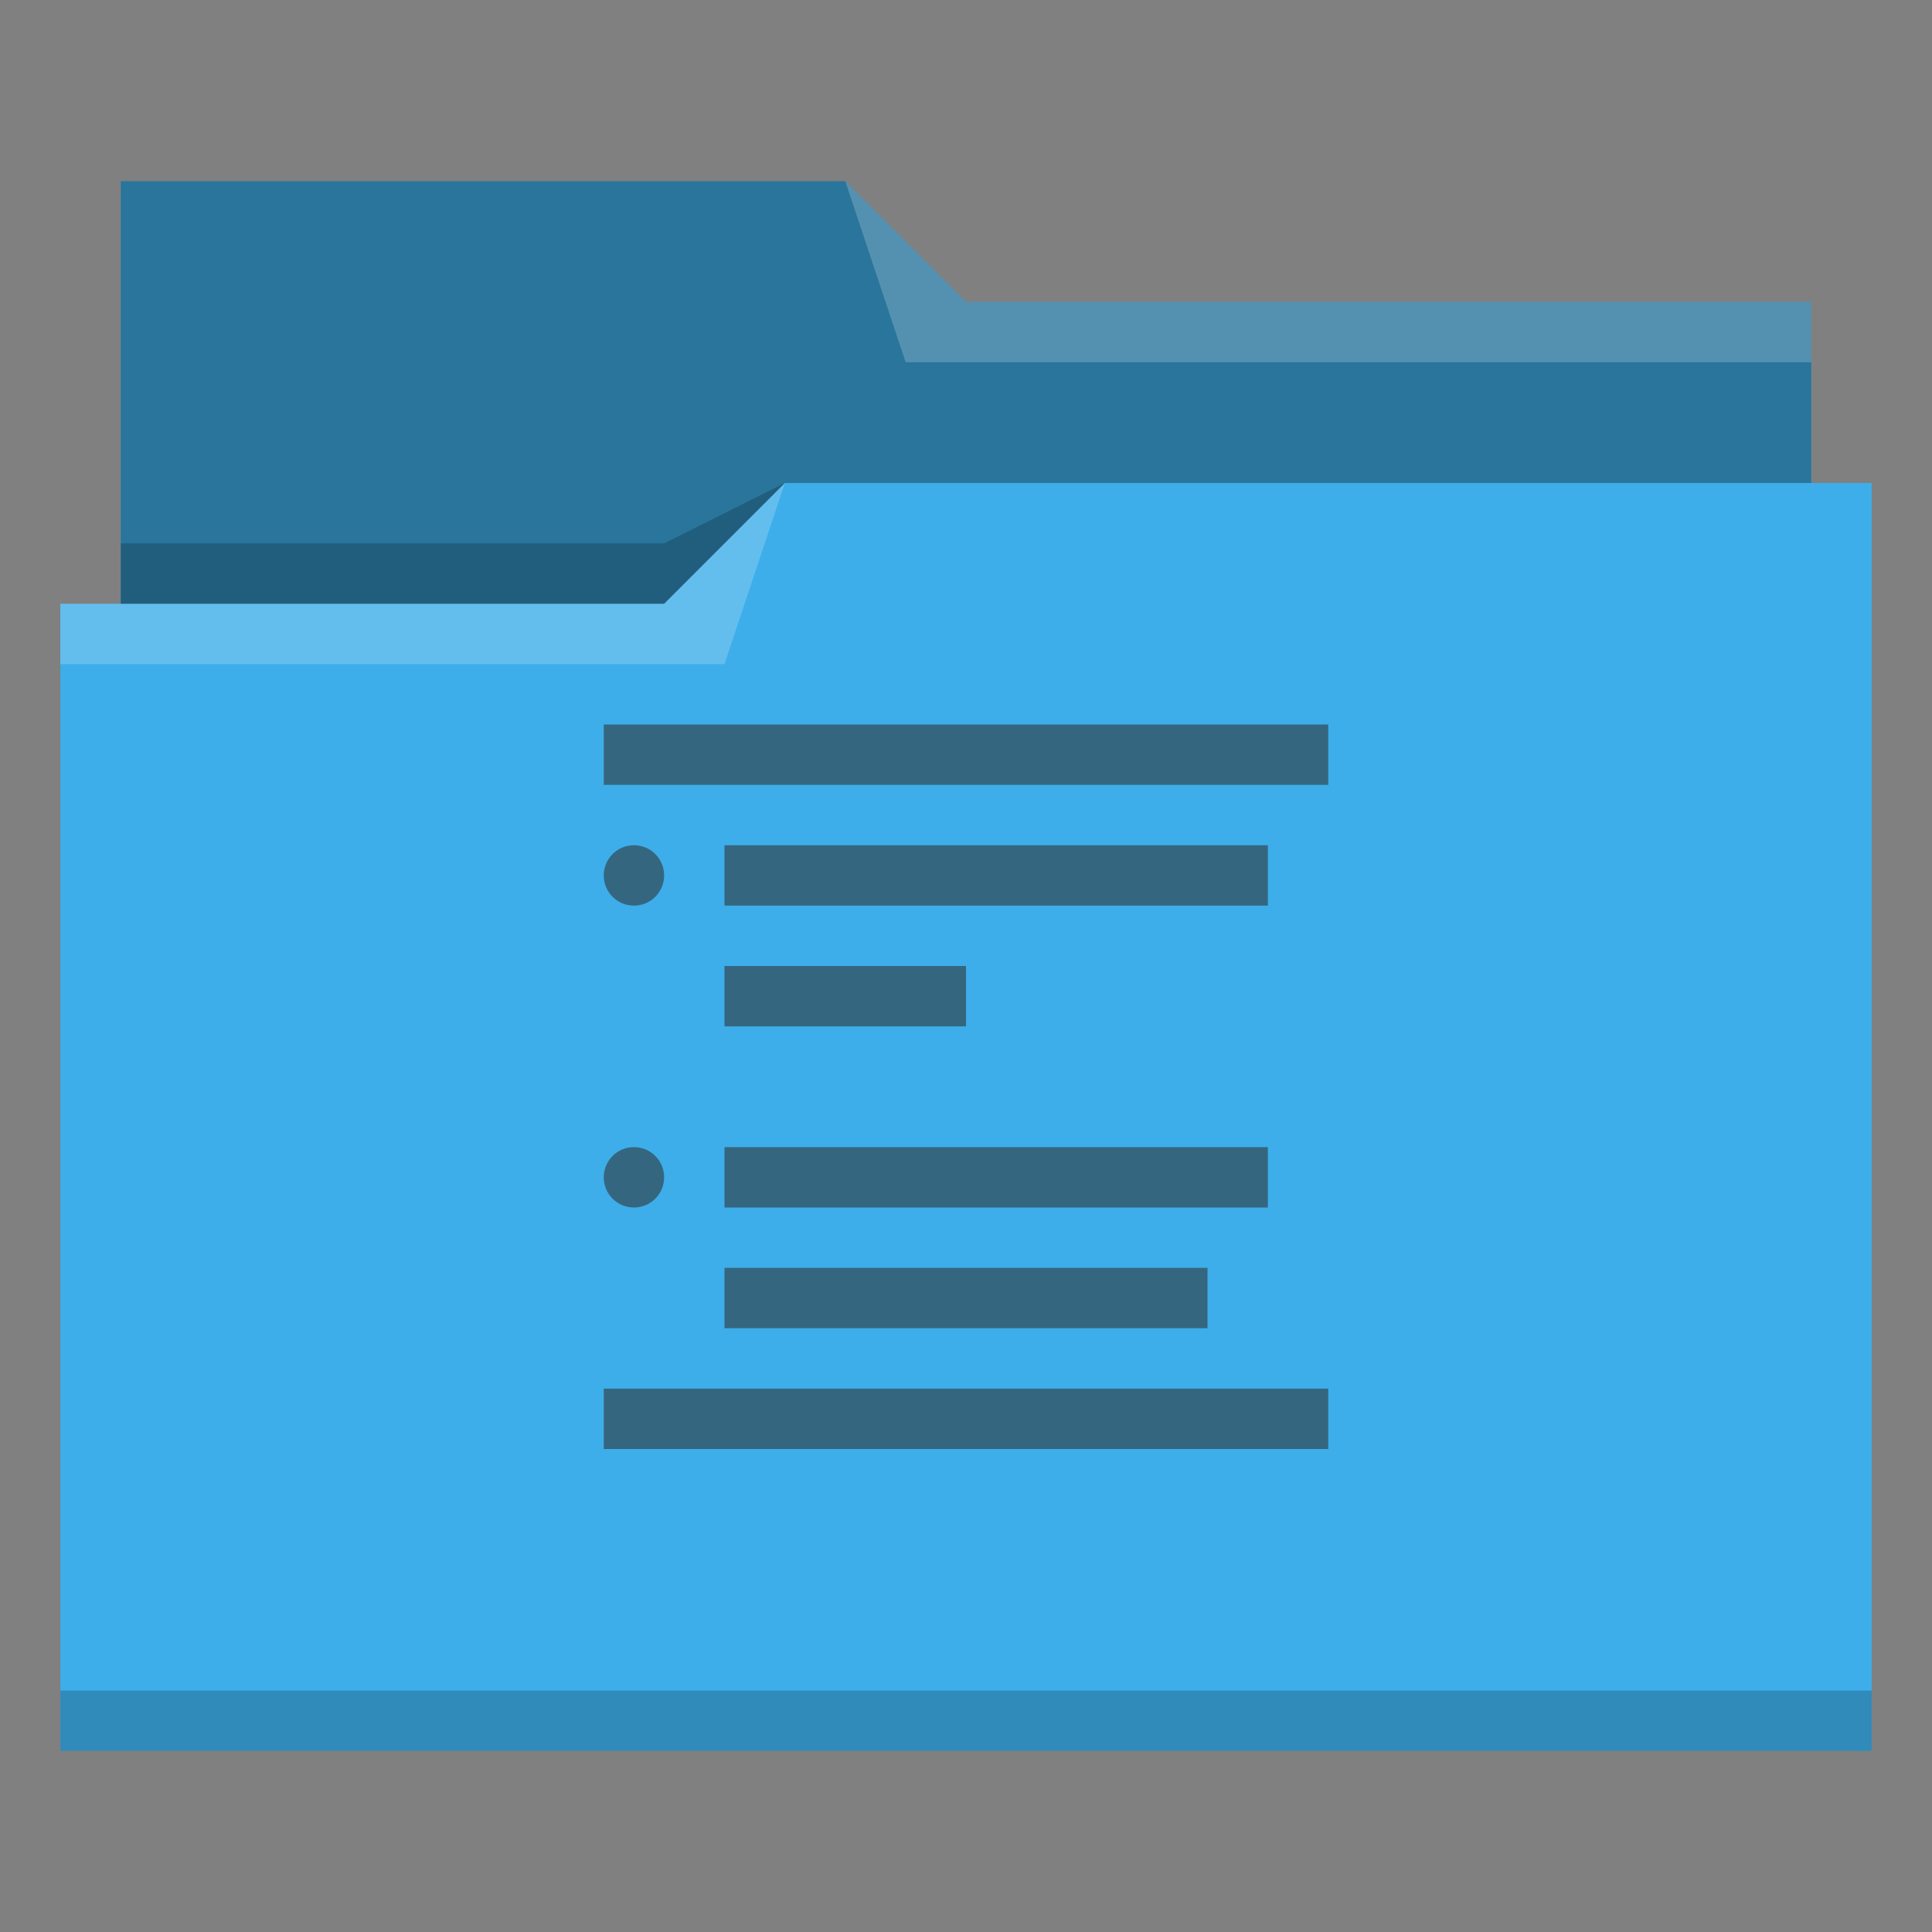 <?xml version="1.0" encoding="UTF-8"?>
<svg xmlns="http://www.w3.org/2000/svg" viewBox="0 0 32 32">
<rect x="0" y="0" width="32" height="32" fill="#808080" stroke="none"/>
<defs id="defs3051">

</defs>
<path style="fill:#3daee9;fill-opacity:1;stroke:none" d="M 2 3 L 2 10 L 1 10 L 1 29 L 12 29 L 13 29 L 31 29 L 31 8 L 30 8 L 30 5 L 16 5 L 14 3 L 2 3 z " />
<path style="fill-opacity:0.33;fill-rule:evenodd" d="m 2,3 0,7 9,0 L 13,8 30,8 30,5 16,5 14,3 2,3 Z"/>
<path style="fill:#ffffff;fill-opacity:0.2;fill-rule:evenodd" d="M 14 3 L 15 6 L 30 6 L 30 5 L 16 5 L 14 3 z M 13 8 L 11 10 L 1 10 L 1 11 L 12 11 L 13 8 z "/>
<path style="fill-opacity:0.2;fill-rule:evenodd" d="M 13 8 L 11 9 L 2 9 L 2 10 L 11 10 L 13 8 z M 1 28 L 1 29 L 31 29 L 31 28 L 1 28 z " class="ColorScheme-Text"/>
<path style="fill:#31363b;fill-opacity:0.6;stroke:none" d="m 10,12 v 1 h 12 v -1 z m 0.5,2 C 10.223,14 10,14.223 10,14.5 10,14.777 10.223,15 10.5,15 10.777,15 11,14.777 11,14.5 11,14.223 10.777,14 10.5,14 m 1.5,0 v 1 h 9 v -1 z m 0,2 v 1 h 4 v -1 z m -1.5,3 C 10.223,19 10,19.223 10,19.5 10,19.777 10.223,20 10.5,20 10.777,20 11,19.777 11,19.5 11,19.223 10.777,19 10.5,19 m 1.5,0 v 1 h 9 v -1 z m 0,2 v 1 h 8 v -1 z m -2,2 v 1 h 12 v -1 z" />
</svg>
